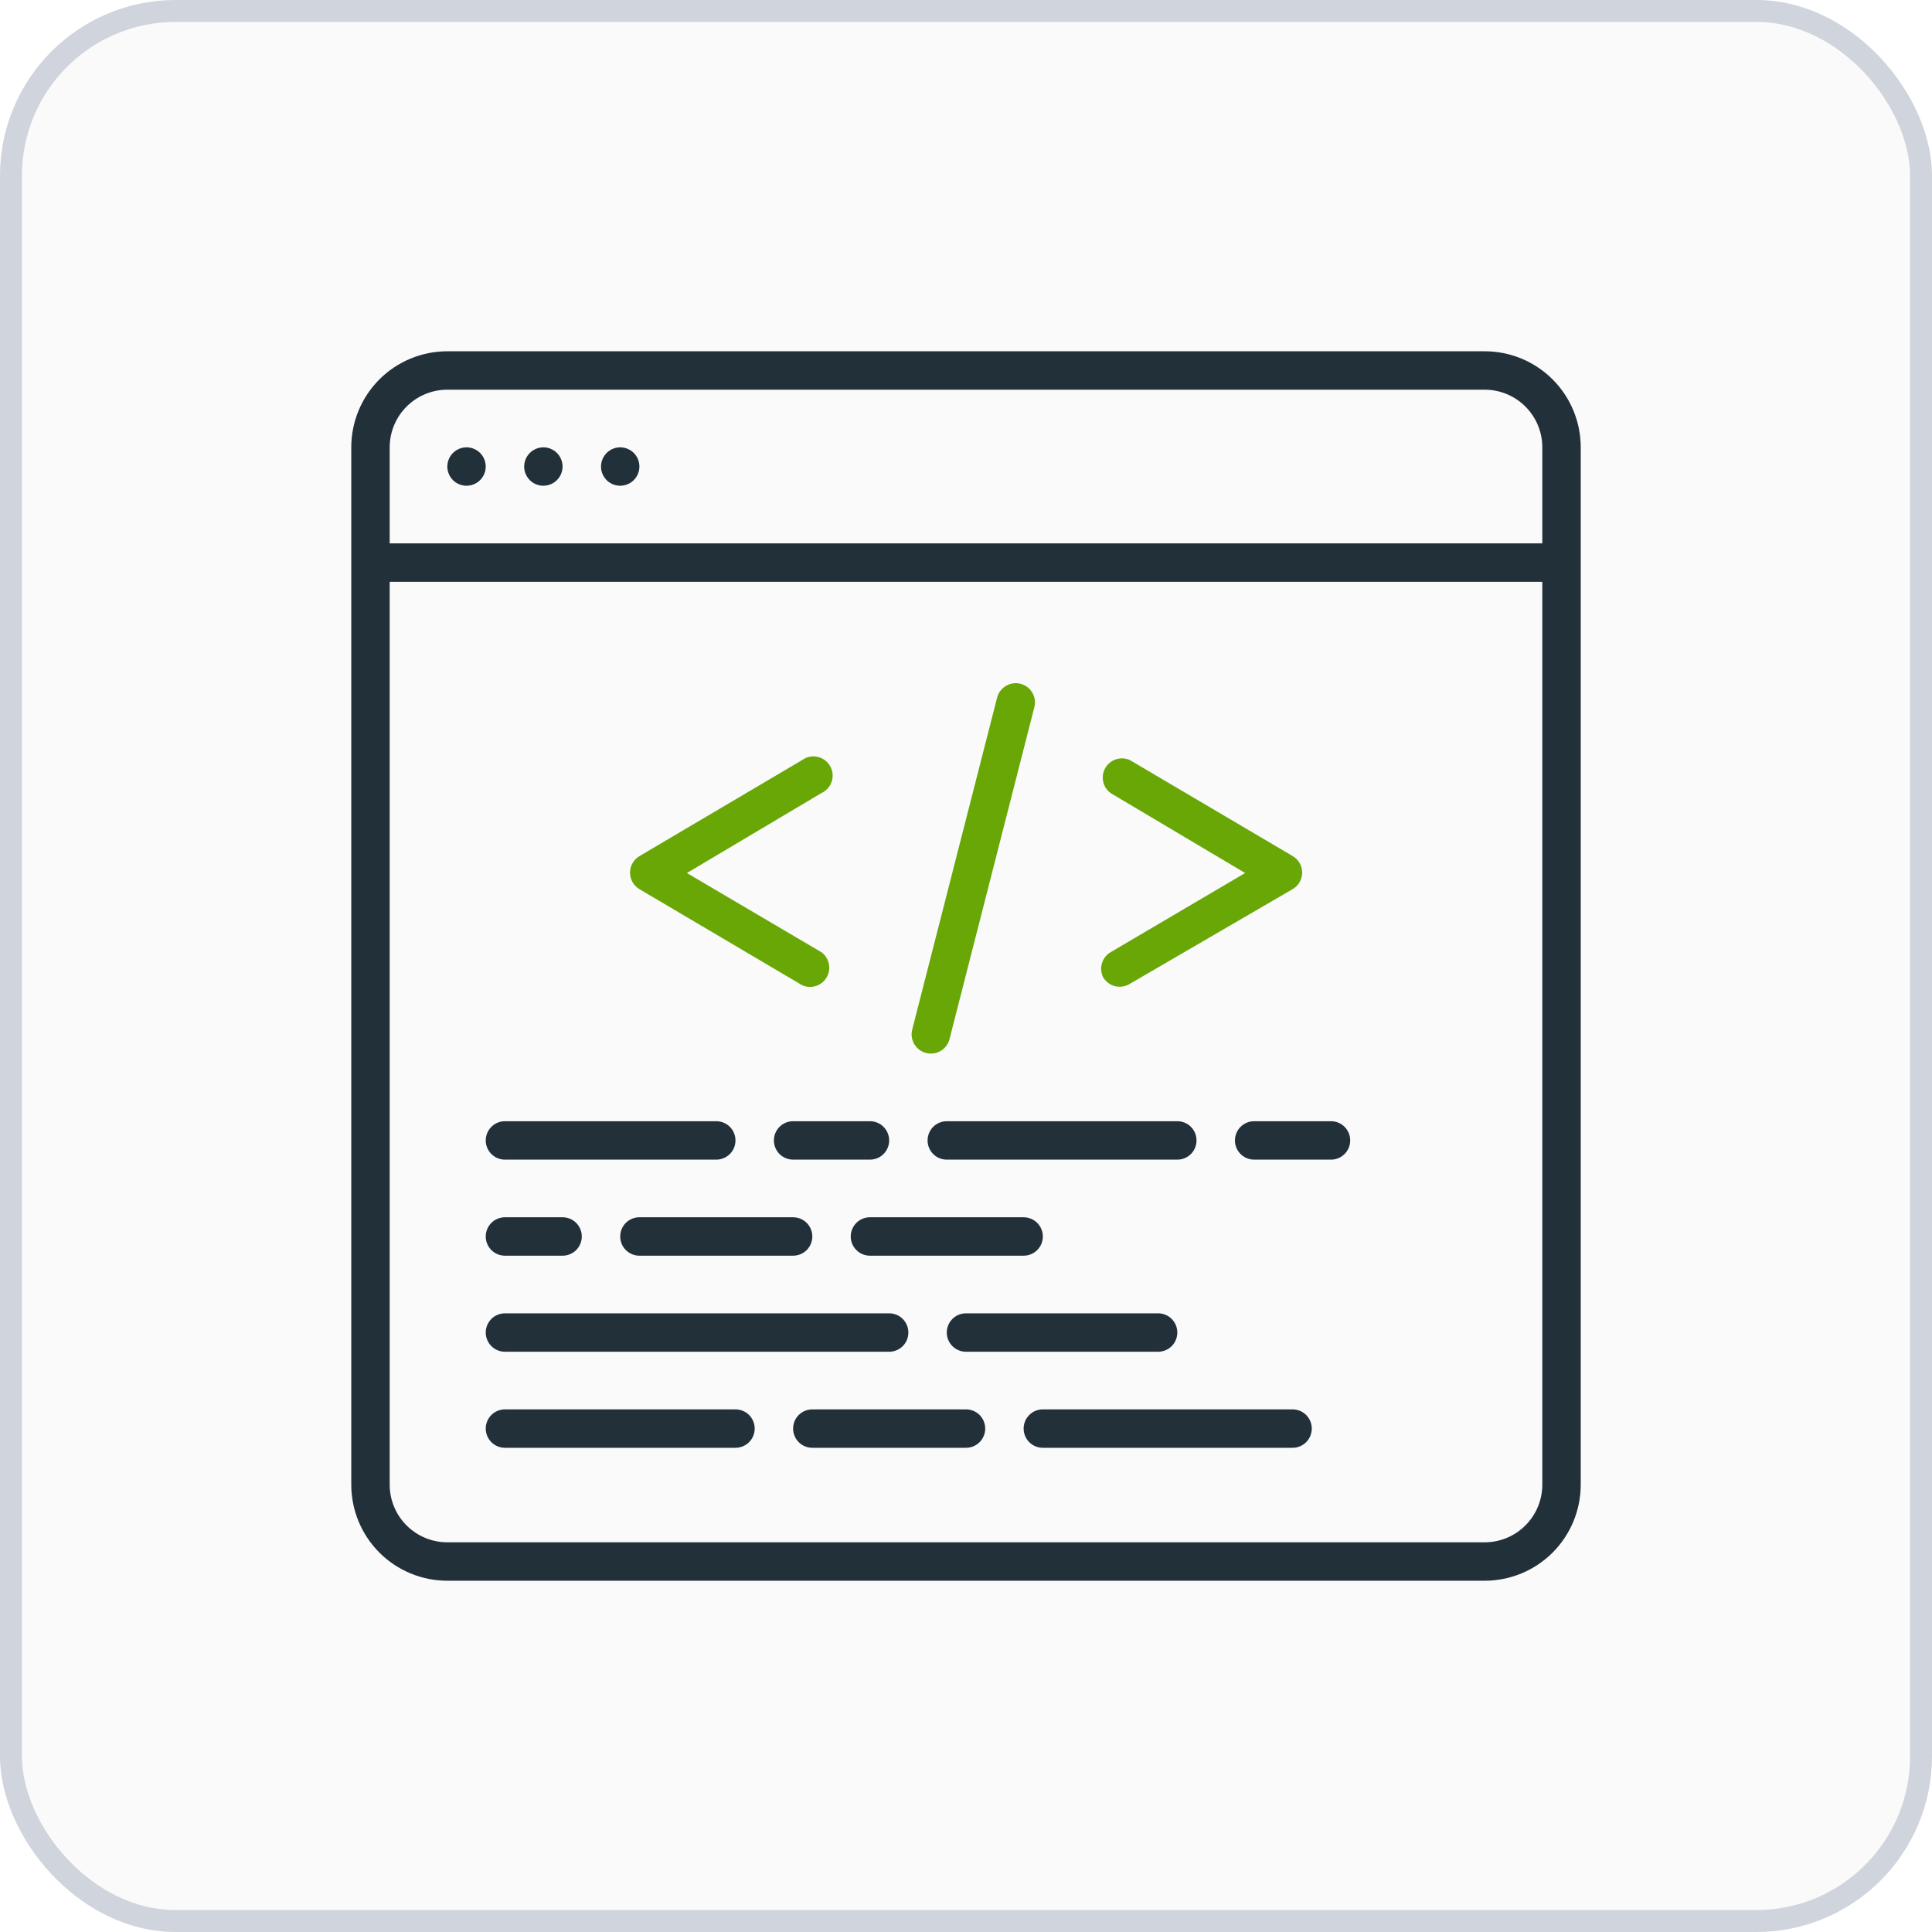<svg width="88" height="88" viewBox="0 0 88 88" fill="none" xmlns="http://www.w3.org/2000/svg">
<g filter="url(#filter0_b_116_322)">
<rect width="88" height="88" rx="8" fill="#F7F7F7" fill-opacity="0.5"/>
<rect x="0.5" y="0.5" width="87" height="87" rx="7.5" stroke="#D0D5DD"/>
<g clip-path="url(#clip0_116_322)">
<path d="M21.25 22.125C21.423 22.125 21.592 22.074 21.736 21.977C21.88 21.881 21.992 21.745 22.058 21.585C22.125 21.425 22.142 21.249 22.108 21.079C22.074 20.91 21.991 20.754 21.869 20.631C21.746 20.509 21.59 20.426 21.421 20.392C21.251 20.358 21.075 20.375 20.915 20.442C20.755 20.508 20.619 20.62 20.523 20.764C20.426 20.908 20.375 21.077 20.375 21.25C20.375 21.482 20.467 21.705 20.631 21.869C20.795 22.033 21.018 22.125 21.25 22.125ZM24.75 22.125C24.923 22.125 25.092 22.074 25.236 21.977C25.38 21.881 25.492 21.745 25.558 21.585C25.625 21.425 25.642 21.249 25.608 21.079C25.574 20.91 25.491 20.754 25.369 20.631C25.246 20.509 25.09 20.426 24.921 20.392C24.751 20.358 24.575 20.375 24.415 20.442C24.255 20.508 24.119 20.62 24.023 20.764C23.926 20.908 23.875 21.077 23.875 21.25C23.875 21.482 23.967 21.705 24.131 21.869C24.295 22.033 24.518 22.125 24.75 22.125ZM28.25 22.125C28.423 22.125 28.592 22.074 28.736 21.977C28.88 21.881 28.992 21.745 29.058 21.585C29.125 21.425 29.142 21.249 29.108 21.079C29.074 20.91 28.991 20.754 28.869 20.631C28.746 20.509 28.59 20.426 28.421 20.392C28.251 20.358 28.075 20.375 27.915 20.442C27.755 20.508 27.619 20.62 27.523 20.764C27.426 20.908 27.375 21.077 27.375 21.25C27.375 21.482 27.467 21.705 27.631 21.869C27.795 22.033 28.018 22.125 28.25 22.125ZM23 52.82H32.625C32.857 52.82 33.08 52.728 33.244 52.564C33.408 52.4 33.5 52.177 33.5 51.945C33.5 51.713 33.408 51.49 33.244 51.326C33.08 51.162 32.857 51.07 32.625 51.07H23C22.768 51.07 22.545 51.162 22.381 51.326C22.217 51.49 22.125 51.713 22.125 51.945C22.125 52.177 22.217 52.4 22.381 52.564C22.545 52.728 22.768 52.82 23 52.82ZM54.5 51.945C54.5 51.713 54.408 51.49 54.244 51.326C54.08 51.162 53.857 51.07 53.625 51.07H43.125C42.893 51.07 42.67 51.162 42.506 51.326C42.342 51.49 42.25 51.713 42.25 51.945C42.25 52.177 42.342 52.4 42.506 52.564C42.67 52.728 42.893 52.82 43.125 52.82H53.625C53.857 52.82 54.08 52.728 54.244 52.564C54.408 52.4 54.5 52.177 54.5 51.945ZM35.25 51.945C35.25 52.177 35.342 52.4 35.506 52.564C35.67 52.728 35.893 52.82 36.125 52.82H39.625C39.857 52.82 40.08 52.728 40.244 52.564C40.408 52.4 40.5 52.177 40.5 51.945C40.5 51.713 40.408 51.49 40.244 51.326C40.08 51.162 39.857 51.07 39.625 51.07H36.125C35.893 51.07 35.67 51.162 35.506 51.326C35.342 51.49 35.25 51.713 35.25 51.945ZM60.625 51.07H57.125C56.893 51.07 56.67 51.162 56.506 51.326C56.342 51.49 56.25 51.713 56.25 51.945C56.25 52.177 56.342 52.4 56.506 52.564C56.67 52.728 56.893 52.82 57.125 52.82H60.625C60.857 52.82 61.08 52.728 61.244 52.564C61.408 52.4 61.5 52.177 61.5 51.945C61.5 51.713 61.408 51.49 61.244 51.326C61.08 51.162 60.857 51.07 60.625 51.07ZM33.5 64.195H23C22.768 64.195 22.545 64.287 22.381 64.451C22.217 64.615 22.125 64.838 22.125 65.07C22.125 65.302 22.217 65.525 22.381 65.689C22.545 65.853 22.768 65.945 23 65.945H33.5C33.732 65.945 33.955 65.853 34.119 65.689C34.283 65.525 34.375 65.302 34.375 65.07C34.375 64.838 34.283 64.615 34.119 64.451C33.955 64.287 33.732 64.195 33.5 64.195ZM58.875 64.195H47.5C47.268 64.195 47.045 64.287 46.881 64.451C46.717 64.615 46.625 64.838 46.625 65.07C46.625 65.302 46.717 65.525 46.881 65.689C47.045 65.853 47.268 65.945 47.5 65.945H58.875C59.107 65.945 59.33 65.853 59.494 65.689C59.658 65.525 59.75 65.302 59.75 65.07C59.75 64.838 59.658 64.615 59.494 64.451C59.33 64.287 59.107 64.195 58.875 64.195ZM44 64.195H37C36.768 64.195 36.545 64.287 36.381 64.451C36.217 64.615 36.125 64.838 36.125 65.07C36.125 65.302 36.217 65.525 36.381 65.689C36.545 65.853 36.768 65.945 37 65.945H44C44.232 65.945 44.455 65.853 44.619 65.689C44.783 65.525 44.875 65.302 44.875 65.07C44.875 64.838 44.783 64.615 44.619 64.451C44.455 64.287 44.232 64.195 44 64.195ZM23 61.57H40.5C40.732 61.57 40.955 61.478 41.119 61.314C41.283 61.15 41.375 60.927 41.375 60.695C41.375 60.463 41.283 60.24 41.119 60.076C40.955 59.912 40.732 59.82 40.5 59.82H23C22.768 59.82 22.545 59.912 22.381 60.076C22.217 60.24 22.125 60.463 22.125 60.695C22.125 60.927 22.217 61.15 22.381 61.314C22.545 61.478 22.768 61.57 23 61.57ZM44 61.57H52.75C52.982 61.57 53.205 61.478 53.369 61.314C53.533 61.15 53.625 60.927 53.625 60.695C53.625 60.463 53.533 60.24 53.369 60.076C53.205 59.912 52.982 59.82 52.75 59.82H44C43.768 59.82 43.545 59.912 43.381 60.076C43.217 60.24 43.125 60.463 43.125 60.695C43.125 60.927 43.217 61.15 43.381 61.314C43.545 61.478 43.768 61.57 44 61.57ZM29.125 55.445C28.893 55.445 28.67 55.537 28.506 55.701C28.342 55.865 28.25 56.088 28.25 56.32C28.25 56.552 28.342 56.775 28.506 56.939C28.67 57.103 28.893 57.195 29.125 57.195H36.125C36.357 57.195 36.58 57.103 36.744 56.939C36.908 56.775 37 56.552 37 56.32C37 56.088 36.908 55.865 36.744 55.701C36.58 55.537 36.357 55.445 36.125 55.445H29.125ZM47.5 56.32C47.5 56.088 47.408 55.865 47.244 55.701C47.08 55.537 46.857 55.445 46.625 55.445H39.625C39.393 55.445 39.17 55.537 39.006 55.701C38.842 55.865 38.75 56.088 38.75 56.32C38.75 56.552 38.842 56.775 39.006 56.939C39.17 57.103 39.393 57.195 39.625 57.195H46.625C46.857 57.195 47.08 57.103 47.244 56.939C47.408 56.775 47.5 56.552 47.5 56.32ZM23 57.195H25.625C25.857 57.195 26.08 57.103 26.244 56.939C26.408 56.775 26.5 56.552 26.5 56.32C26.5 56.088 26.408 55.865 26.244 55.701C26.08 55.537 25.857 55.445 25.625 55.445H23C22.768 55.445 22.545 55.537 22.381 55.701C22.217 55.865 22.125 56.088 22.125 56.32C22.125 56.552 22.217 56.775 22.381 56.939C22.545 57.103 22.768 57.195 23 57.195Z" fill="#223039"/>
<path d="M67.625 16H20.375C19.215 16 18.102 16.461 17.281 17.281C16.461 18.102 16 19.215 16 20.375V67.625C16 68.785 16.461 69.898 17.281 70.719C18.102 71.539 19.215 72 20.375 72H67.625C68.785 72 69.898 71.539 70.719 70.719C71.539 69.898 72 68.785 72 67.625V20.375C72 19.215 71.539 18.102 70.719 17.281C69.898 16.461 68.785 16 67.625 16ZM20.375 17.75H67.625C68.321 17.75 68.989 18.027 69.481 18.519C69.973 19.011 70.25 19.679 70.25 20.375V24.75H17.75V20.375C17.75 19.679 18.027 19.011 18.519 18.519C19.011 18.027 19.679 17.75 20.375 17.75ZM67.625 70.25H20.375C19.679 70.25 19.011 69.973 18.519 69.481C18.027 68.989 17.75 68.321 17.75 67.625V26.5H70.25V67.625C70.25 68.321 69.973 68.989 69.481 69.481C68.989 69.973 68.321 70.25 67.625 70.25Z" fill="#223039"/>
<path d="M29.125 40.5L36.536 44.875C36.734 44.964 36.957 44.977 37.163 44.911C37.37 44.845 37.544 44.705 37.653 44.517C37.762 44.33 37.797 44.109 37.753 43.897C37.708 43.685 37.587 43.497 37.411 43.37L31.286 39.765L37.411 36.125C37.523 36.075 37.623 36.001 37.704 35.91C37.785 35.819 37.847 35.711 37.884 35.594C37.922 35.478 37.934 35.355 37.921 35.233C37.907 35.111 37.869 34.994 37.807 34.888C37.746 34.782 37.663 34.69 37.563 34.618C37.464 34.547 37.351 34.497 37.231 34.471C37.111 34.446 36.988 34.446 36.868 34.472C36.748 34.498 36.635 34.548 36.536 34.62L29.125 38.995C28.994 39.072 28.886 39.183 28.811 39.315C28.736 39.446 28.697 39.596 28.697 39.748C28.697 39.899 28.736 40.048 28.811 40.18C28.886 40.312 28.994 40.422 29.125 40.5ZM50.248 44.516C50.366 44.716 50.559 44.86 50.783 44.918C51.008 44.975 51.247 44.941 51.446 44.822L58.875 40.5C59.007 40.424 59.117 40.314 59.194 40.182C59.271 40.05 59.312 39.9 59.312 39.748C59.312 39.596 59.273 39.446 59.198 39.315C59.123 39.182 59.014 39.072 58.884 38.995L51.464 34.62C51.266 34.531 51.043 34.518 50.837 34.584C50.63 34.65 50.456 34.79 50.347 34.977C50.238 35.165 50.203 35.386 50.247 35.598C50.292 35.81 50.414 35.998 50.589 36.125L56.714 39.765L50.589 43.37C50.397 43.482 50.255 43.663 50.192 43.876C50.128 44.089 50.148 44.318 50.248 44.516ZM42.189 47.964C42.413 48.02 42.65 47.985 42.848 47.867C43.046 47.749 43.19 47.557 43.248 47.334L47.115 32.205C47.171 31.981 47.136 31.744 47.018 31.546C46.9 31.348 46.708 31.204 46.485 31.146C46.374 31.117 46.258 31.111 46.143 31.127C46.029 31.143 45.92 31.181 45.821 31.24C45.721 31.298 45.635 31.376 45.566 31.468C45.496 31.56 45.446 31.665 45.417 31.776L41.55 46.896C41.521 47.008 41.515 47.125 41.532 47.239C41.548 47.354 41.587 47.464 41.647 47.563C41.706 47.663 41.785 47.749 41.878 47.818C41.971 47.886 42.076 47.936 42.189 47.964Z" fill="#68A706"/>
</g>
</g>
<defs>
<filter id="filter0_b_116_322" x="-4" y="-4" width="96" height="96" filterUnits="userSpaceOnUse" color-interpolation-filters="sRGB">
<feFlood flood-opacity="0" result="BackgroundImageFix"/>
<feGaussianBlur in="BackgroundImageFix" stdDeviation="2"/>
<feComposite in2="SourceAlpha" operator="in" result="effect1_backgroundBlur_116_322"/>
<feBlend mode="normal" in="SourceGraphic" in2="effect1_backgroundBlur_116_322" result="shape"/>
</filter>
<clipPath id="clip0_116_322">
<rect width="56" height="56" fill="white" transform="translate(16 16)"/>
</clipPath>
</defs>
</svg>
